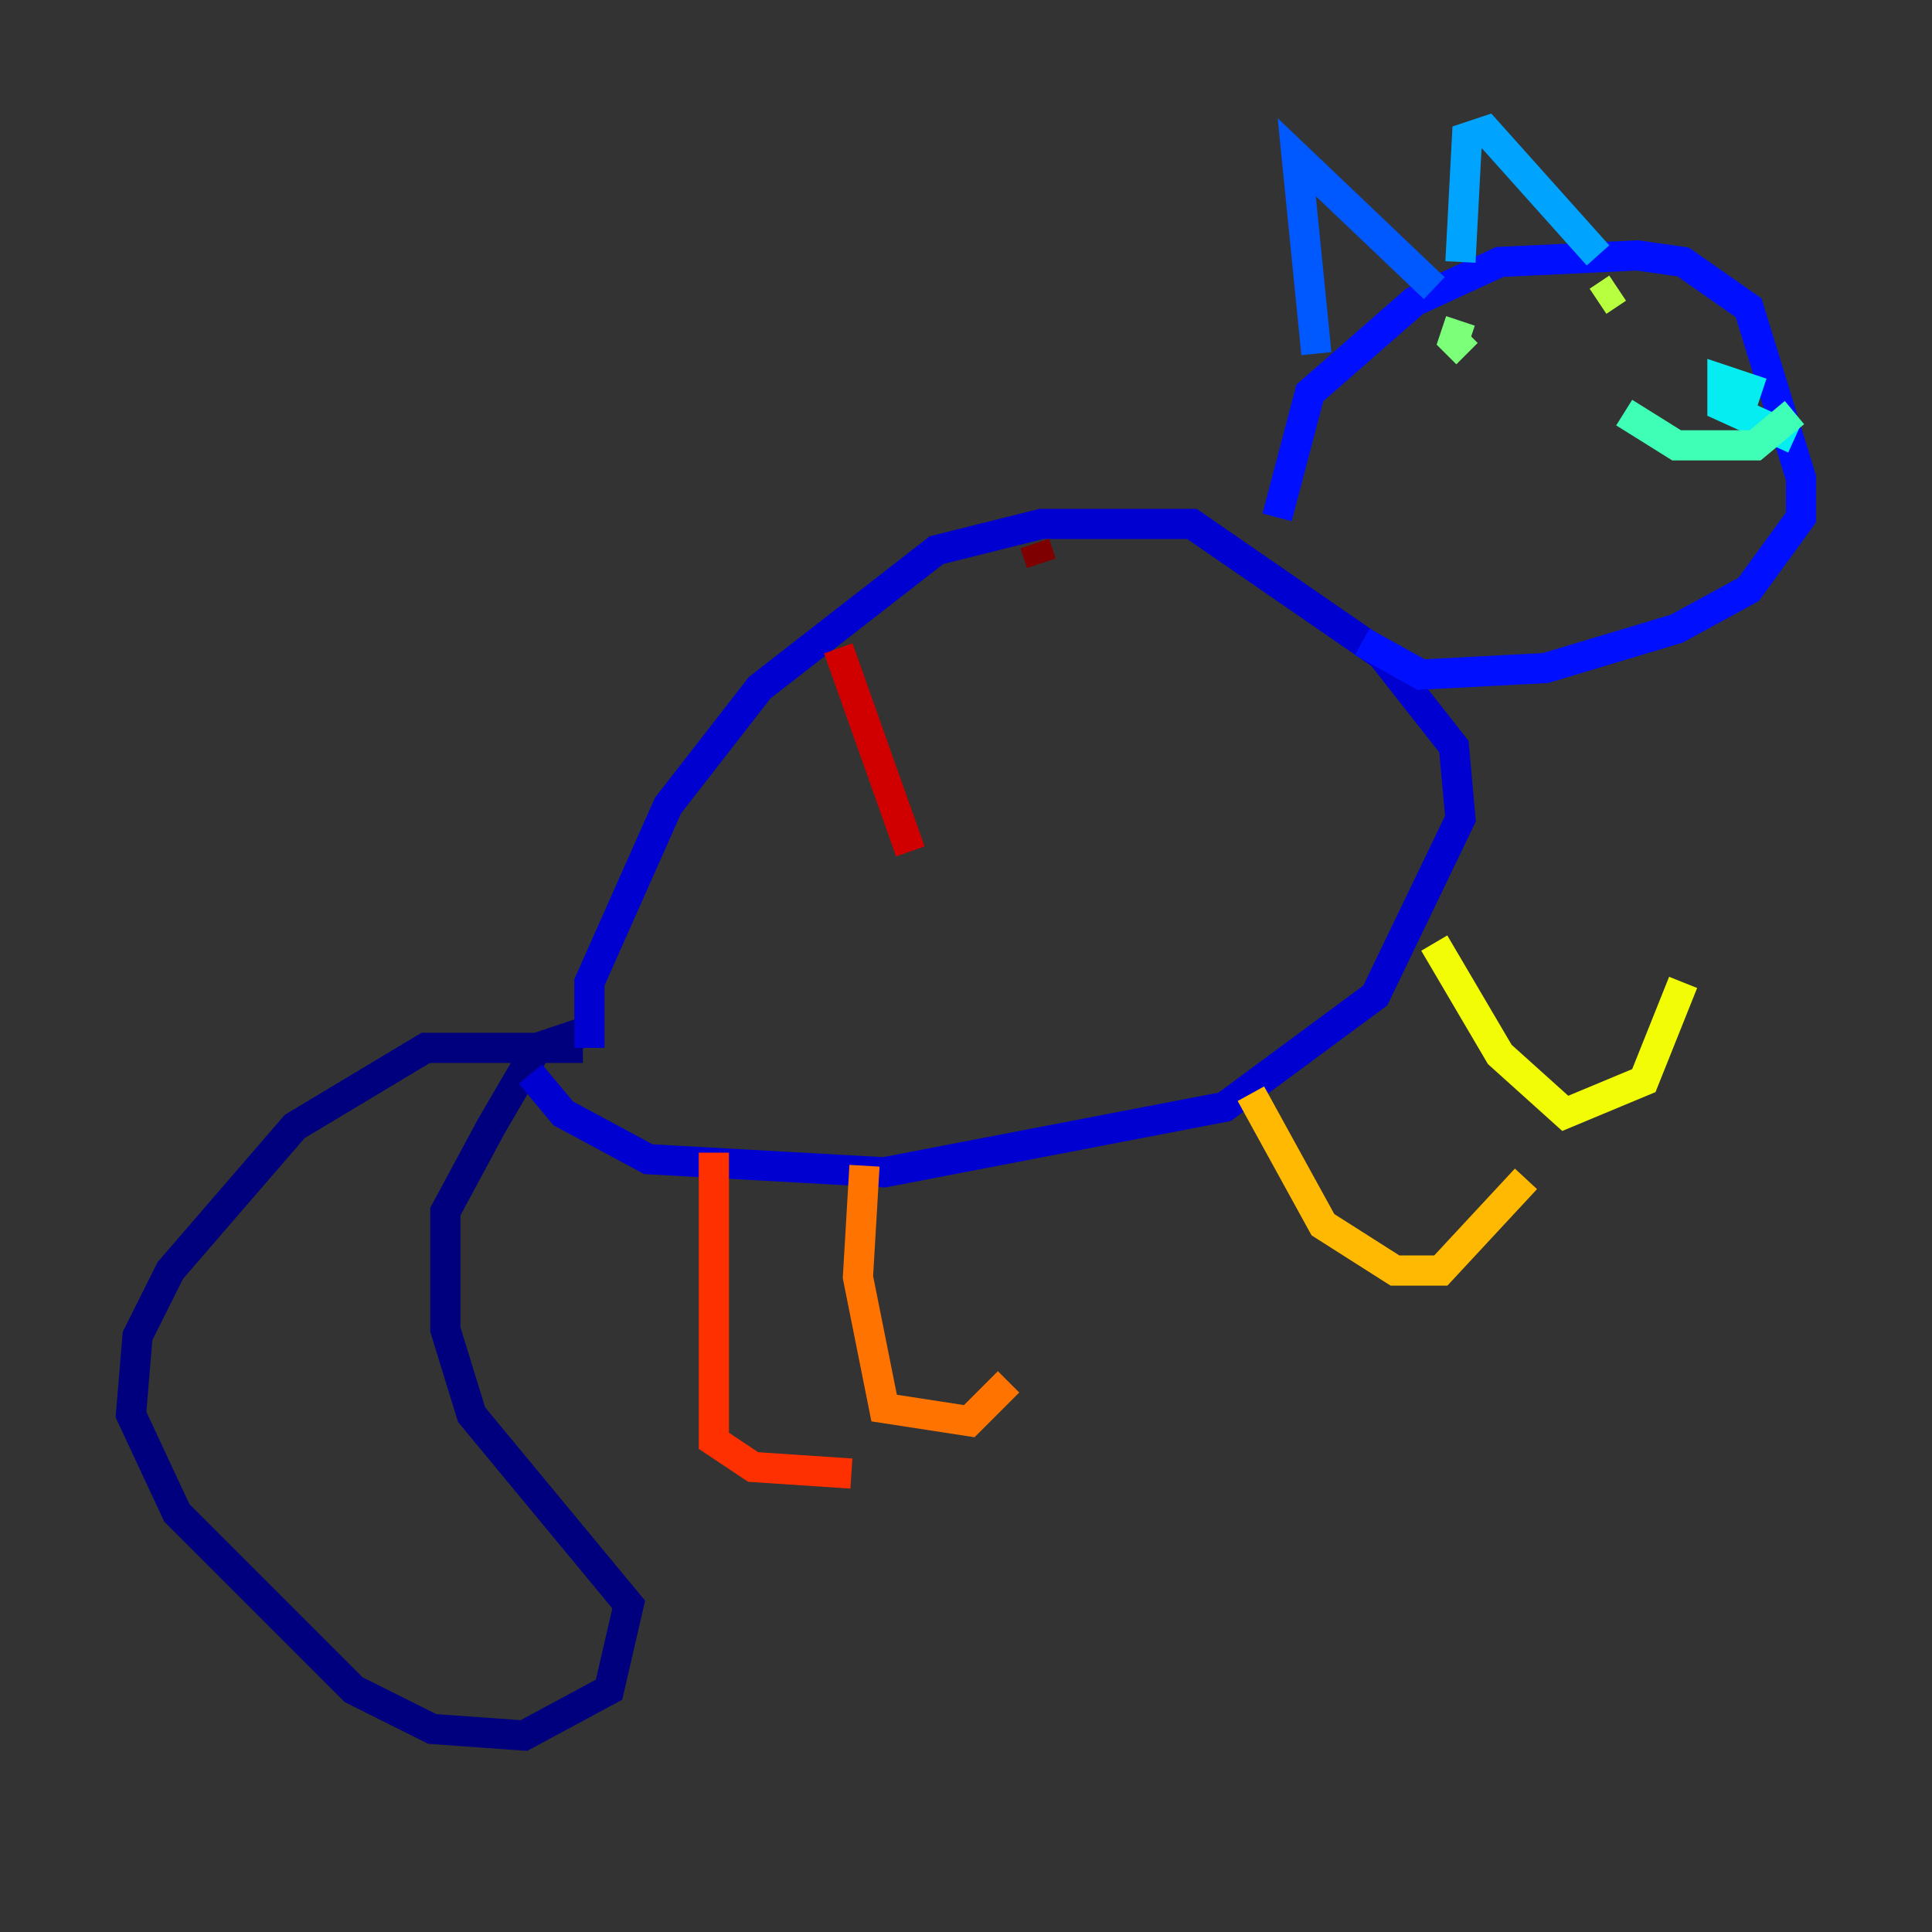 <?xml version="1.0" encoding="utf-8" ?>
<svg baseProfile="tiny" height="128" version="1.2" viewBox="0,0,128,128" width="128" xmlns="http://www.w3.org/2000/svg" xmlns:ev="http://www.w3.org/2001/xml-events" xmlns:xlink="http://www.w3.org/1999/xlink"><rect x="0" y="0" width="128" height="128" fill="#333333" stroke="none"/><defs /><polyline fill="none" points="38.617,69.424 28.203,69.424 19.525,74.63 11.281,84.176 9.112,88.515 8.678,93.722 11.715,100.231 23.43,111.946 28.637,114.549 34.712,114.983 40.352,111.946 41.654,106.305 31.241,93.722 29.505,88.081 29.505,80.271 32.542,74.63 35.58,69.424 39.485,68.122" stroke="#00007f" stroke-width="2" /><polyline fill="none" points="39.051,69.424 39.051,65.085 44.258,53.37 50.332,45.559 62.047,36.447 68.99,34.712 78.969,34.712 91.552,43.39 96.325,49.464 96.759,54.237 91.119,65.953 81.139,73.329 58.576,77.668 42.956,76.8 37.315,73.763 35.146,71.159" stroke="#0000d1" stroke-width="2" /><polyline fill="none" points="84.61,34.278 86.78,26.034 93.722,19.959 99.363,17.356 108.475,16.922 111.512,17.356 115.851,20.393 119.322,31.675 119.322,34.278 115.851,39.051 111.078,41.654 102.4,44.258 94.156,44.691 90.251,42.522" stroke="#0010ff" stroke-width="2" /><polyline fill="none" points="87.214,23.43 85.912,10.414 95.024,19.091" stroke="#0058ff" stroke-width="2" /><polyline fill="none" points="96.759,17.356 97.193,9.112 98.495,8.678 105.871,16.922" stroke="#00a4ff" stroke-width="2" /><polyline fill="none" points="116.719,26.034 114.115,25.166 114.115,26.902 118.888,29.071" stroke="#05ecf1" stroke-width="2" /><polyline fill="none" points="118.888,27.336 116.285,29.505 111.078,29.505 107.607,27.336" stroke="#3fffb7" stroke-width="2" /><polyline fill="none" points="96.759,21.261 96.325,22.563 97.193,23.43" stroke="#7cff79" stroke-width="2" /><polyline fill="none" points="107.173,19.091 105.871,19.959" stroke="#b7ff3f" stroke-width="2" /><polyline fill="none" points="95.024,62.481 99.363,69.858 103.702,73.763 108.909,71.593 111.512,65.085" stroke="#f1fc05" stroke-width="2" /><polyline fill="none" points="82.875,72.461 87.647,81.139 92.42,84.176 95.458,84.176 101.098,78.102" stroke="#ffb900" stroke-width="2" /><polyline fill="none" points="57.275,77.234 56.841,84.61 58.576,93.288 64.217,94.156 66.82,91.552" stroke="#ff7300" stroke-width="2" /><polyline fill="none" points="47.295,76.366 47.295,95.458 49.898,97.193 56.407,97.627" stroke="#ff3000" stroke-width="2" /><polyline fill="none" points="55.539,42.956 60.312,56.407" stroke="#d10000" stroke-width="2" /><polyline fill="none" points="68.556,36.014 68.99,37.315" stroke="#7f0000" stroke-width="2" /></svg>